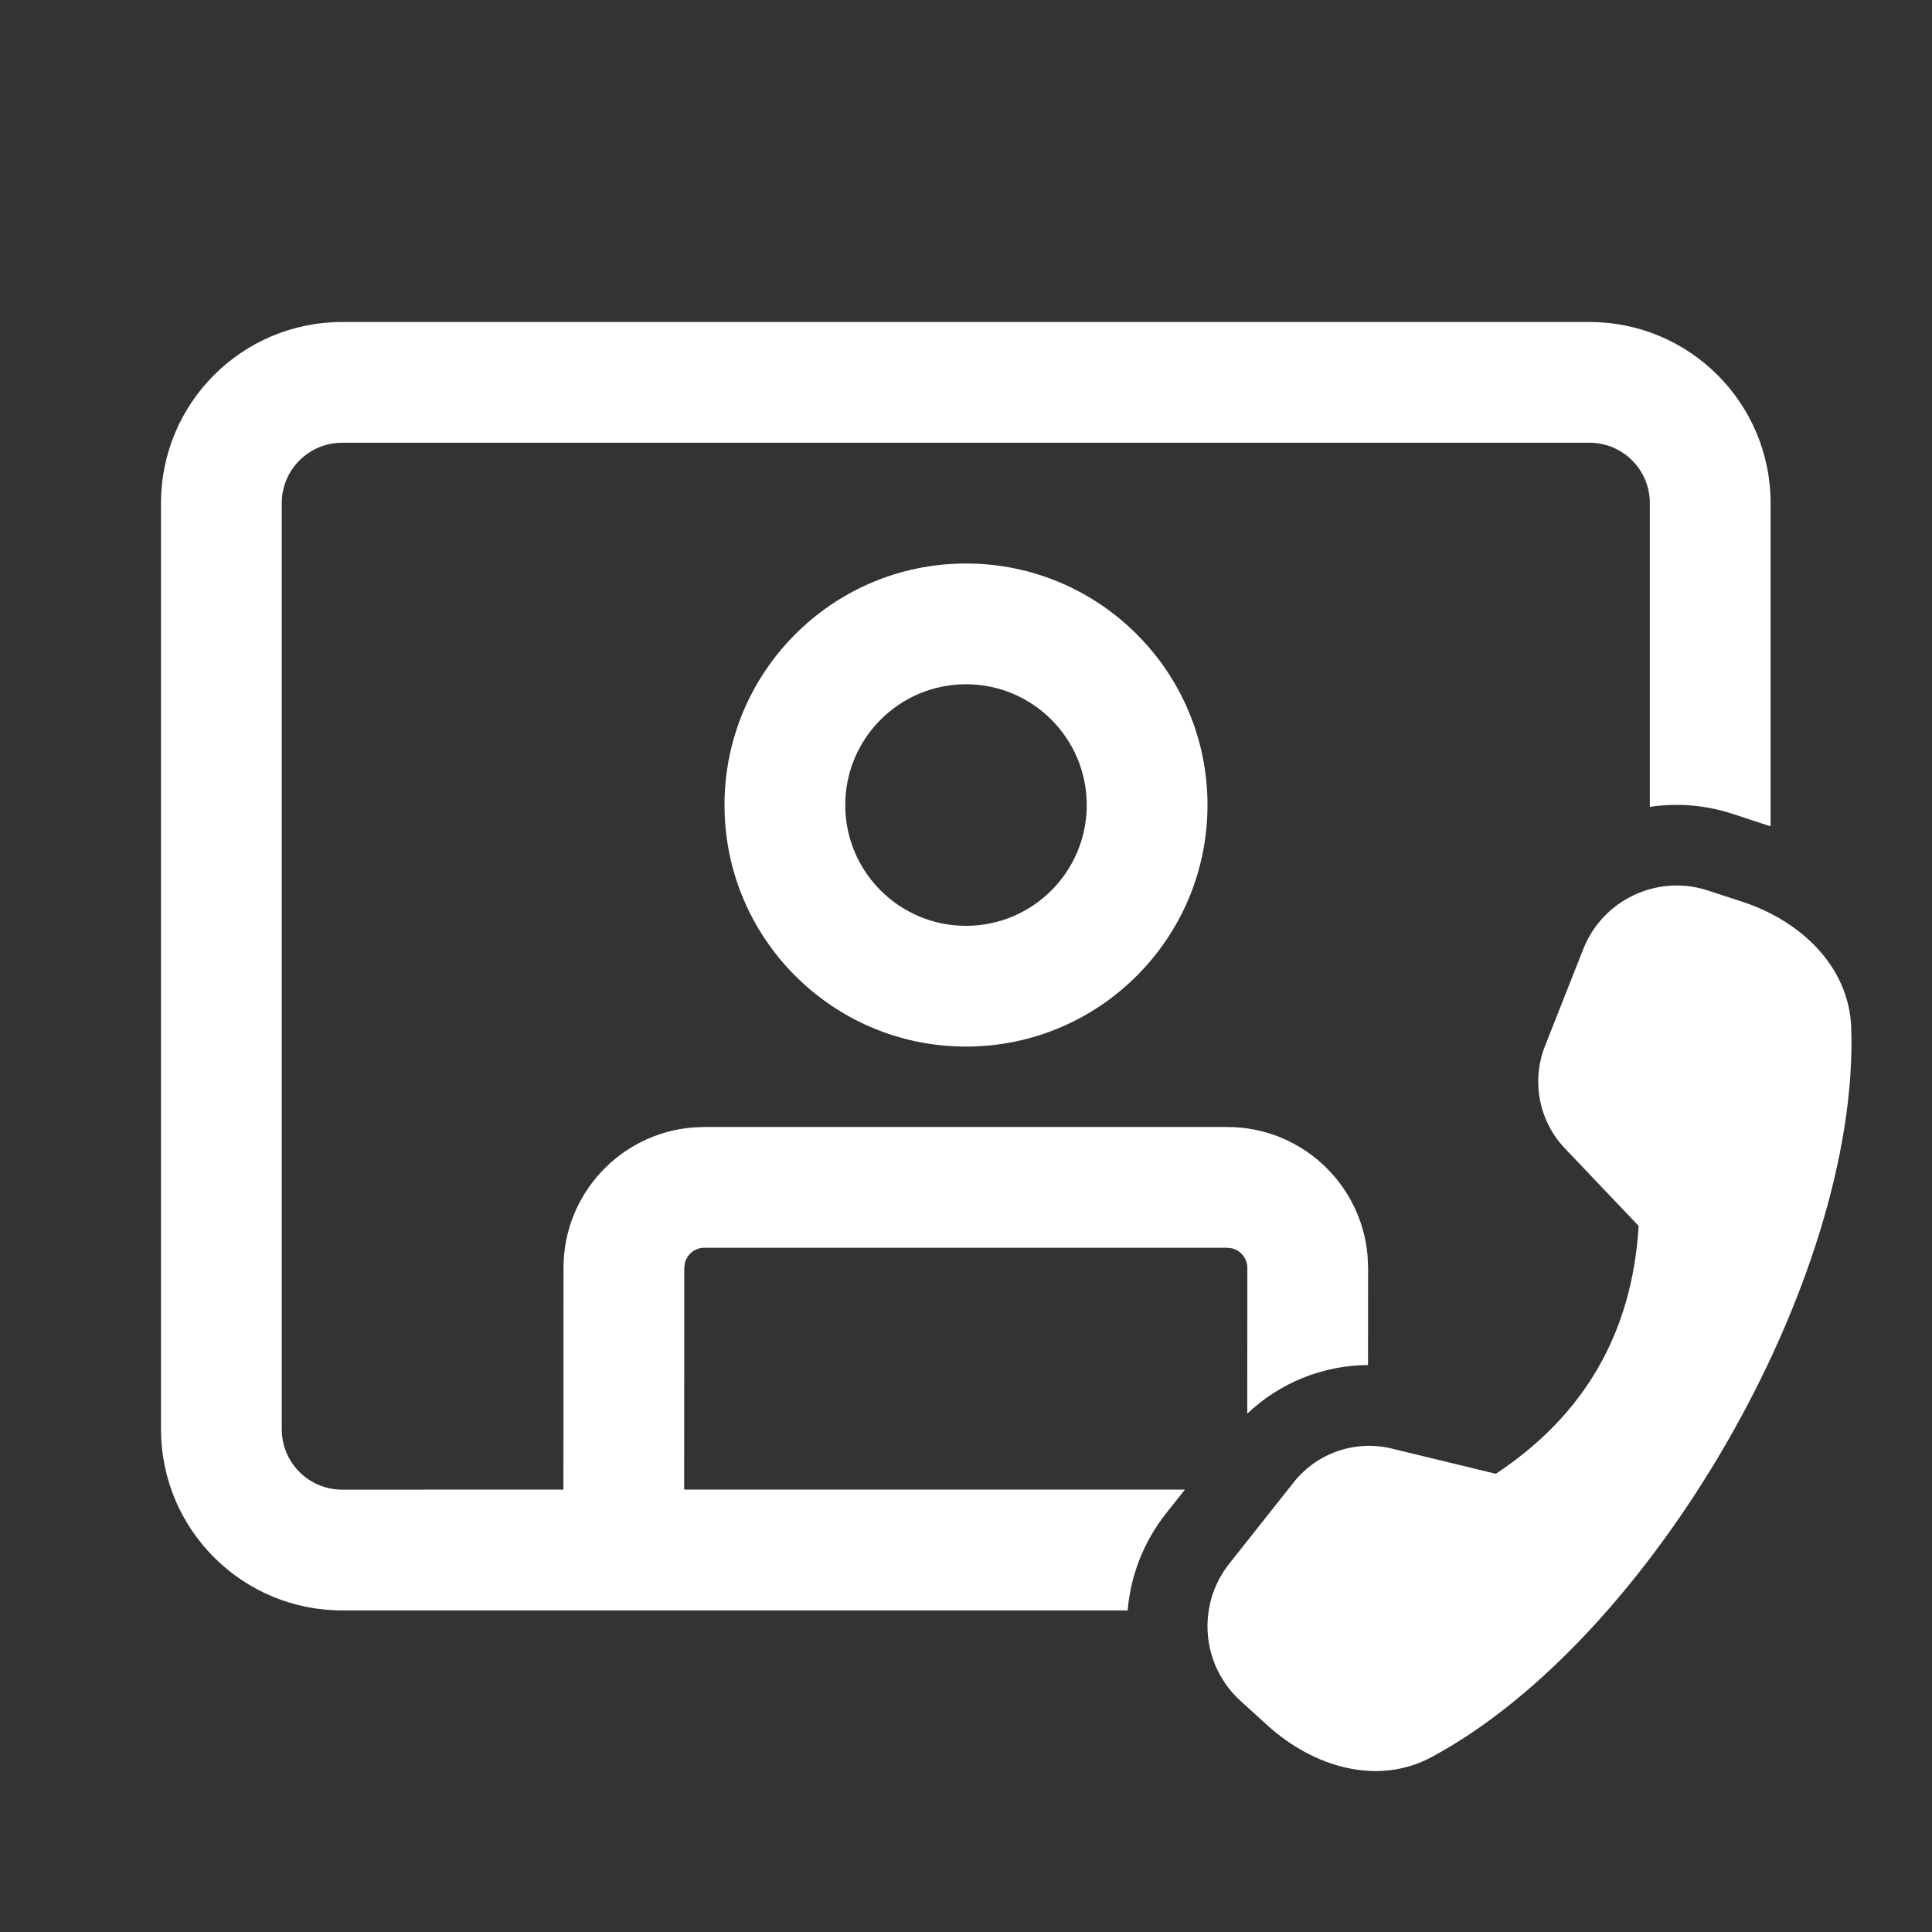 <svg width="24" height="24" viewBox="0 0 24 24" fill="none" xmlns="http://www.w3.org/2000/svg">
<rect x="0" y="0" width="24" height="24" fill="#333333" stroke="none"/>
<path d="M21.995 6.25C21.995 5.007 20.988 4 19.745 4H4.25C3.007 4 2 5.007 2 6.25V17.755C2 18.997 3.007 20.005 4.25 20.005H14.008C14.044 19.578 14.202 19.158 14.486 18.799L14.72 18.504H8.499L8.5 15.75L8.507 15.693C8.533 15.582 8.632 15.5 8.75 15.5H15.245L15.302 15.507C15.412 15.533 15.495 15.632 15.495 15.75L15.494 17.561C15.901 17.174 16.439 16.96 16.994 16.957L16.995 15.75L16.989 15.607C16.916 14.707 16.163 14 15.245 14H8.75L8.606 14.006C7.707 14.079 7 14.832 7 15.75L6.999 18.504L4.25 18.505C3.836 18.505 3.5 18.169 3.5 17.755V6.25C3.5 5.836 3.836 5.5 4.25 5.5H19.745C20.16 5.5 20.495 5.836 20.495 6.25V10.023C20.831 9.973 21.182 9.998 21.525 10.111L21.956 10.252L21.995 10.265V6.25ZM15 10.001C15 8.344 13.657 7 12 7C10.343 7 9 8.344 9 10.001C9 11.657 10.343 13.001 12 13.001C13.657 13.001 15 11.657 15 10.001ZM10.5 10.001C10.5 9.172 11.172 8.5 12 8.5C12.828 8.5 13.5 9.172 13.5 10.001C13.5 10.829 12.828 11.501 12 11.501C11.172 11.501 10.5 10.829 10.5 10.001ZM19.192 12.995L19.668 11.79C19.91 11.176 20.589 10.857 21.216 11.062L21.647 11.203C22.371 11.44 22.973 12.009 22.997 12.772C23.096 15.883 20.521 20.355 17.784 21.827C17.111 22.189 16.316 21.95 15.748 21.436L15.412 21.131C14.923 20.688 14.861 19.942 15.27 19.425L16.07 18.415C16.36 18.048 16.837 17.884 17.291 17.995L18.582 18.308C19.685 17.578 20.276 16.552 20.356 15.229L19.439 14.265C19.117 13.926 19.021 13.43 19.192 12.995Z" fill="#ffffff"/>
</svg>
